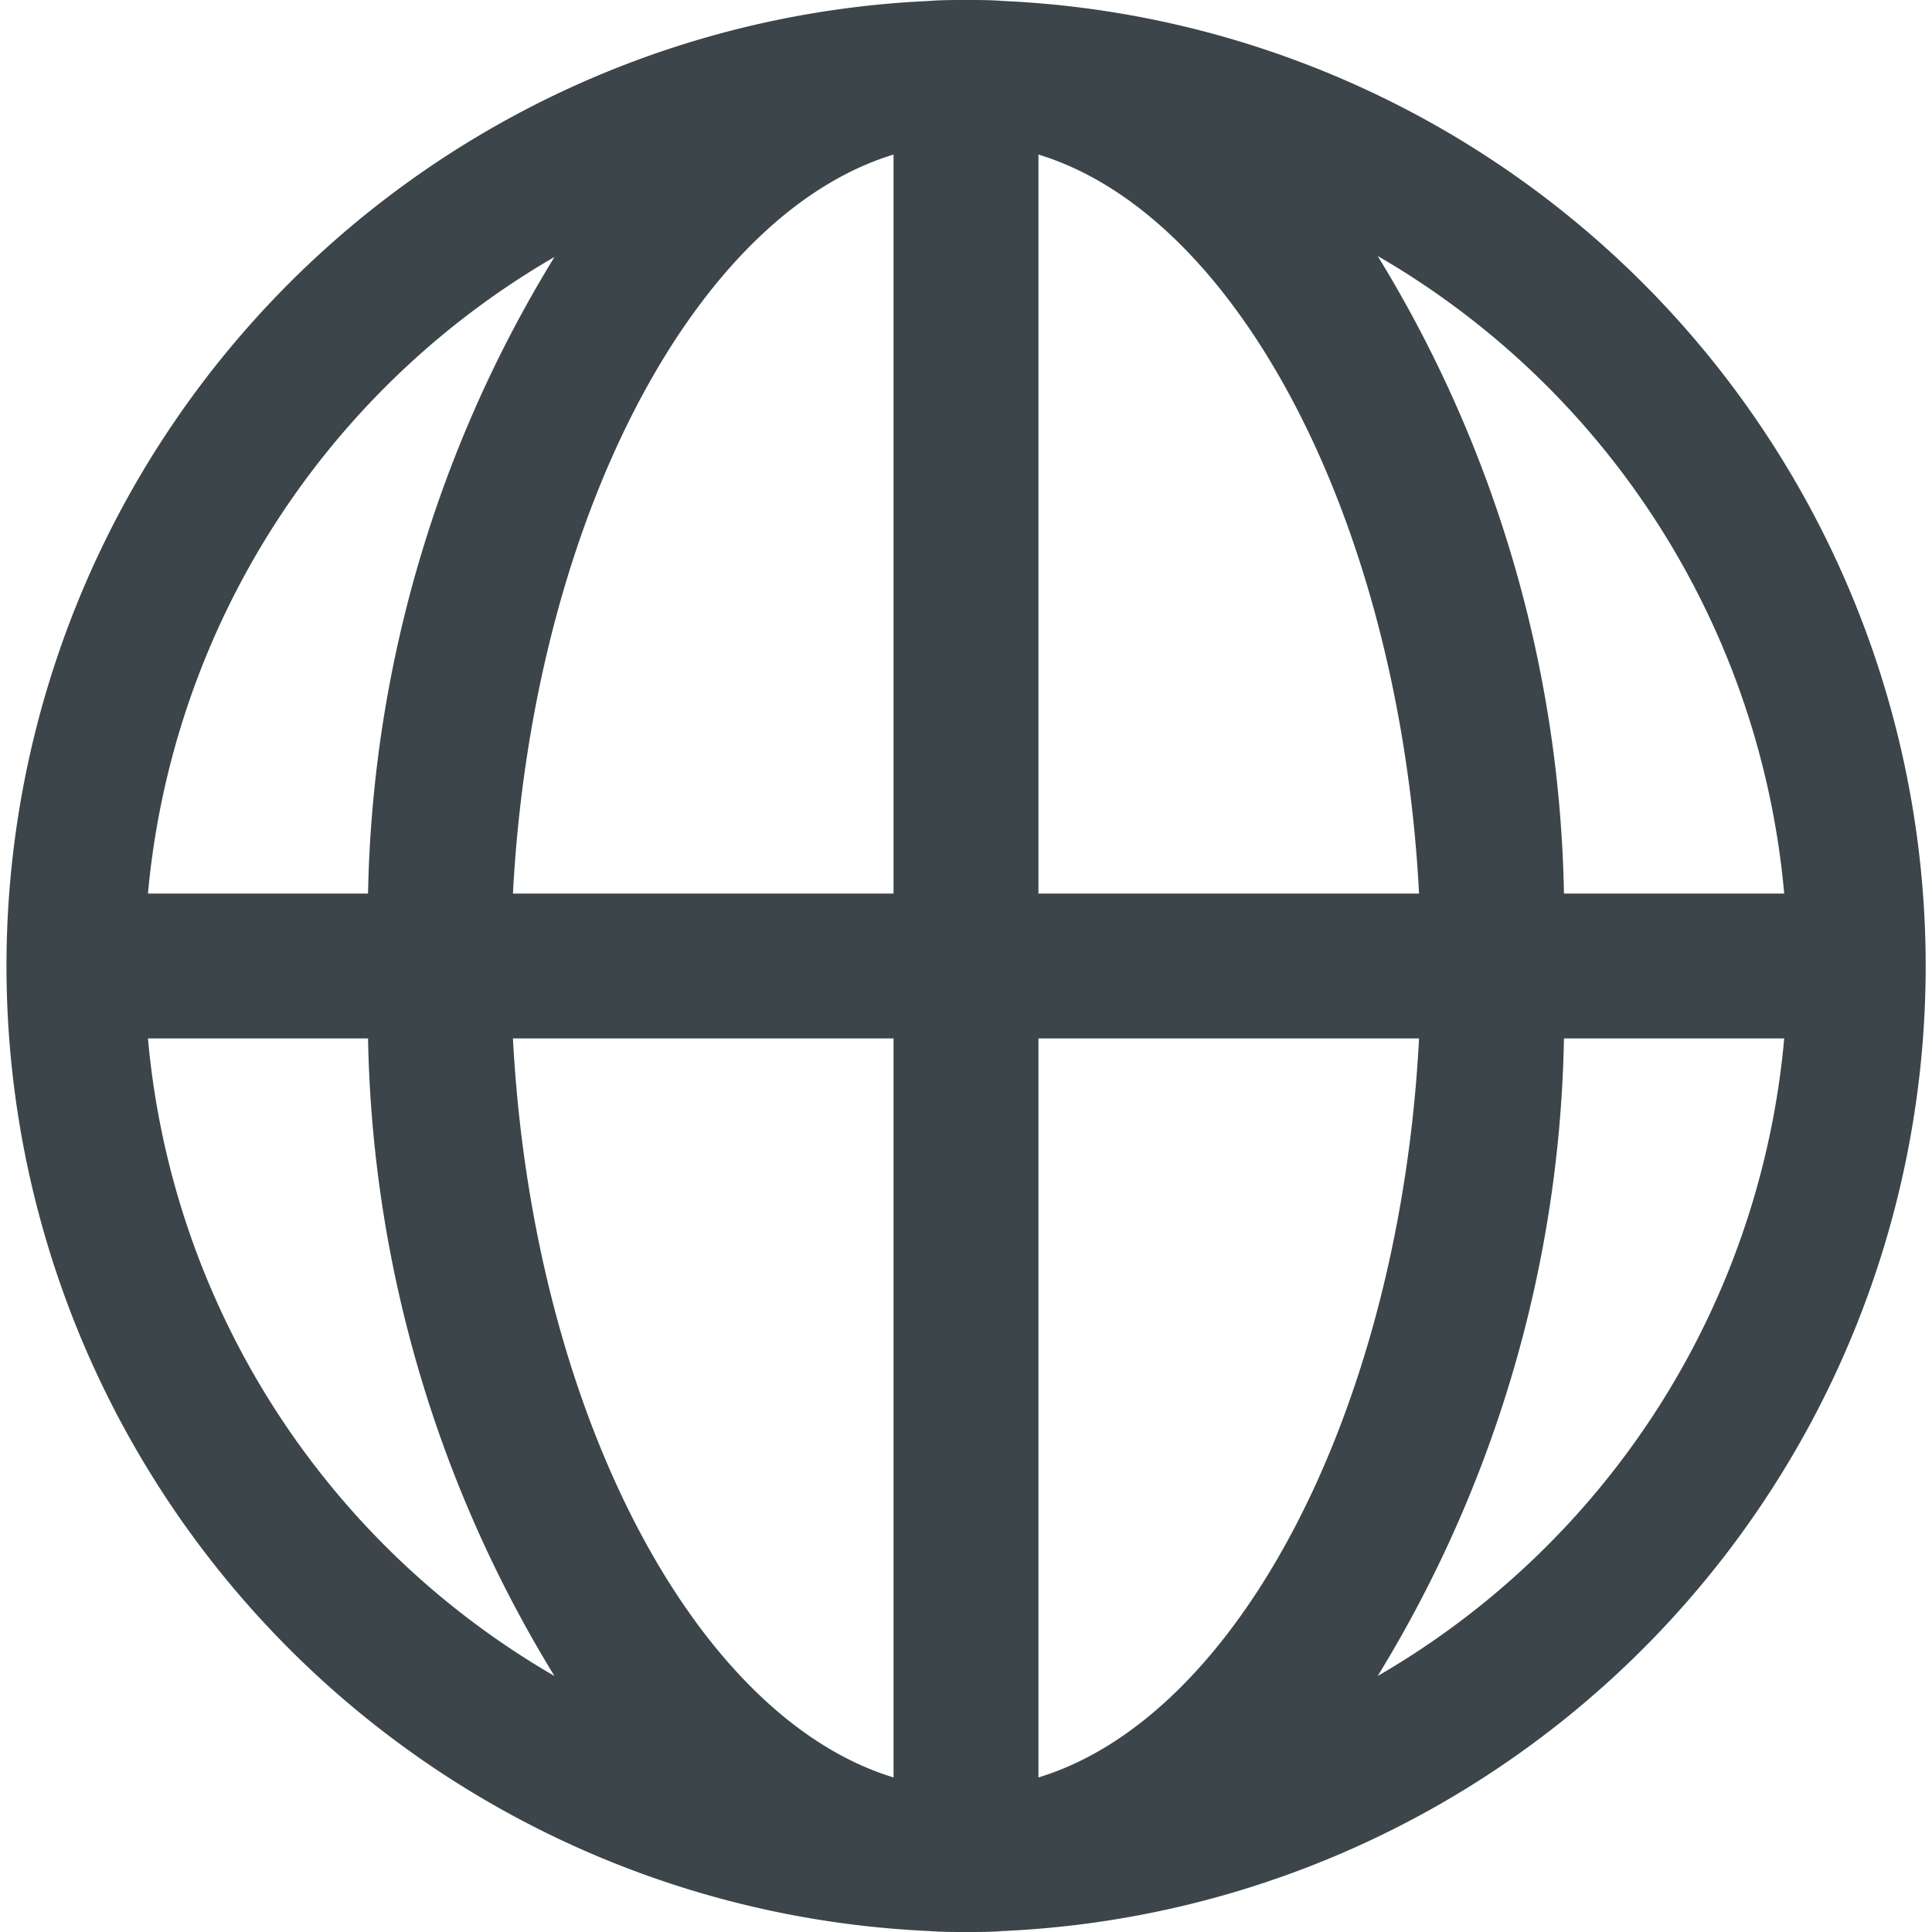 <svg xmlns="http://www.w3.org/2000/svg" width="12" height="12" viewBox="0 0 12 12">
  <g id="Group_82" data-name="Group 82" transform="translate(-470.324 -720.775)">
    <path id="Path_10" data-name="Path 10" d="M476.553,720.781c-.072-.006-.15-.006-.229-.006s-.156,0-.228.006a6,6,0,0,0,0,11.988c.072.006.15.006.228.006s.157,0,.229-.006a6,6,0,0,0,0-11.988Zm-2.785,1.59a7.838,7.838,0,0,0-1.158,3.954h-1.367A5.106,5.106,0,0,1,473.768,722.371Zm-2.525,4.854h1.367a7.841,7.841,0,0,0,1.158,3.96A5.1,5.1,0,0,1,471.243,727.225Zm4.631,4.59c-1.242-.378-2.243-2.292-2.364-4.59h2.364Zm0-5.49H473.51c.121-2.3,1.122-4.212,2.364-4.59Zm5.532,0h-1.368a7.836,7.836,0,0,0-1.157-3.96A5.1,5.1,0,0,1,481.406,726.325Zm-4.632-4.59c1.243.378,2.244,2.292,2.364,4.59h-2.364Zm0,10.08v-4.59h2.364C479.018,729.523,478.017,731.437,476.774,731.815Zm2.107-.63a7.835,7.835,0,0,0,1.157-3.96h1.368A5.1,5.1,0,0,1,478.881,731.185Z" transform="translate(0)" fill="#3B454A"/>
  </g>
</svg>
